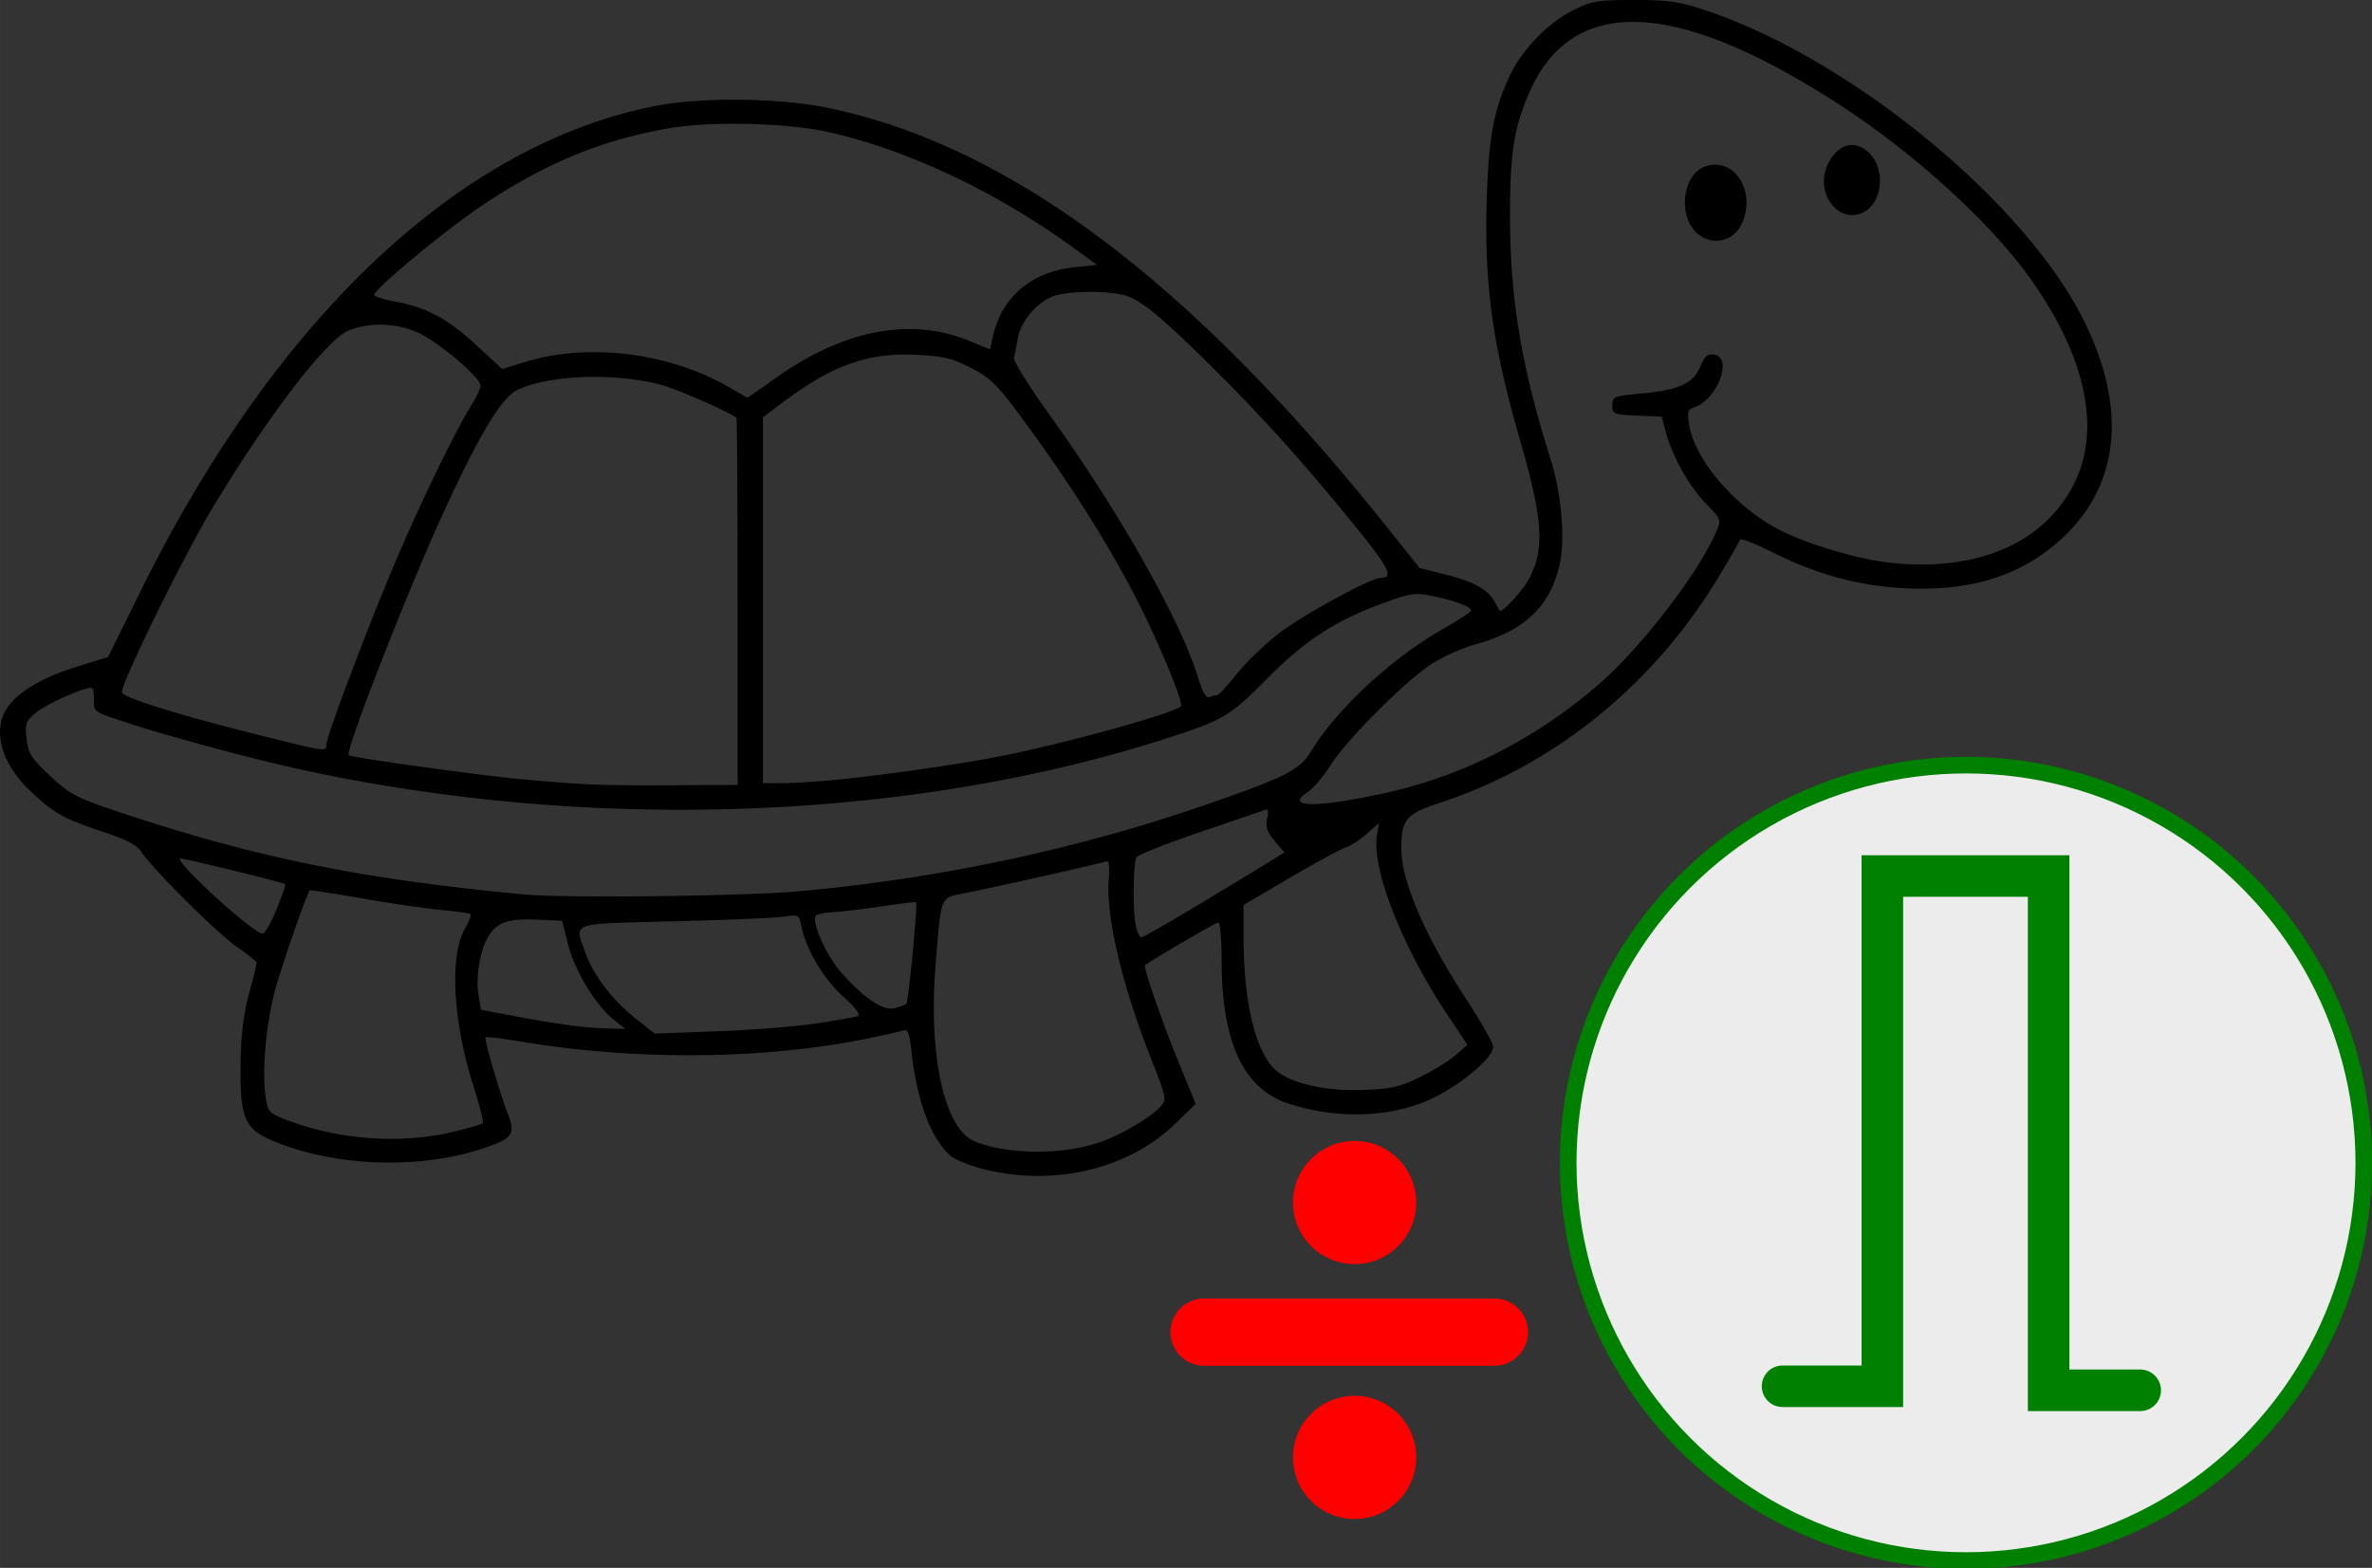 <?xml version="1.0" encoding="UTF-8" standalone="no"?>
<svg
   xmlns:dc="http://purl.org/dc/elements/1.1/"
   xmlns:cc="http://creativecommons.org/ns#"
   xmlns:rdf="http://www.w3.org/1999/02/22-rdf-syntax-ns#"
   xmlns:svg="http://www.w3.org/2000/svg"
   xmlns="http://www.w3.org/2000/svg"
   xmlns:sodipodi="http://sodipodi.sourceforge.net/DTD/sodipodi-0.dtd"
   xmlns:inkscape="http://www.inkscape.org/namespaces/inkscape"
   width="260.309"
   height="172.101"
   viewBox="0 0 244.04 161.346"
   id="svg2"
   version="1.1"
   inkscape:version="0.92.3 (2405546, 2018-03-11)"
   sodipodi:docname="Turtle-pres.svg">
  <rect x="0" y="0" width="244.04" height="161.346" fill="#333333" stroke="none"/>
  <defs
     id="defs20" />
  <sodipodi:namedview
     pagecolor="#ffffff"
     bordercolor="#666666"
     borderopacity="1"
     objecttolerance="10"
     gridtolerance="10"
     guidetolerance="10"
     inkscape:pageopacity="0"
     inkscape:pageshadow="2"
     inkscape:window-width="1853"
     inkscape:window-height="1025"
     id="namedview18"
     showgrid="false"
     fit-margin-top="0"
     fit-margin-left="0"
     fit-margin-right="0"
     fit-margin-bottom="0"
     inkscape:zoom="1.1128123"
     inkscape:cx="103.47796"
     inkscape:cy="128.89706"
     inkscape:window-x="67"
     inkscape:window-y="1051"
     inkscape:window-maximized="1"
     inkscape:current-layer="g6"
     inkscape:snap-global="false" />
  <path
     d="m 101.067,120.279 c -1.392,-0.363 -2.896,-0.99 -3.341,-1.393 -1.973,-1.784 -3.401,-5.637 -3.946,-10.655 -0.216,-1.966 -0.367,-2.34 -0.883,-2.181 -0.341,0.106 -1.852,0.45 -3.356,0.762 -10.754,2.245 -24.086,2.375 -36.095,0.353 -1.842,-0.312 -3.411,-0.498 -3.491,-0.419 -0.168,0.166 1.485,5.836 2.302,7.903 0.71,1.797 0.471,2.368 -1.293,3.074 -6.795,2.717 -16.46,2.524 -23.223,-0.467 -2.57,-1.137 -3.046,-2.347 -2.987,-7.597 0.031,-3.116 0.273,-5.186 0.848,-7.327 0.441,-1.643 0.803,-3.1 0.803,-3.24 0,-0.14 -0.931,-0.897 -2.07,-1.679 -2.032,-1.402 -8.658,-8.009 -9.843,-9.817 -0.436,-0.668 -1.61,-1.251 -4.254,-2.122 C 6.482,84.236 5.35,83.575 2.904,81.182 0.107,78.45 -0.769,75.134 0.71,72.889 1.812,71.215 4.351,69.704 7.905,68.609 l 3.211,-0.99 3.271,-6.629 C 28.348,32.69 47.312,14.811 67.532,10.884 c 4.694,-0.91 12.697,-0.814 17.641,0.215 18.695,3.886 37.272,17.807 57.436,43.041 l 3.444,4.313 2.743,0.692 c 2.845,0.718 4.284,1.521 4.98,2.781 0.225,0.405 0.45,0.808 0.505,0.898 0.208,0.338 2.454,-2.11 3.095,-3.37 1.558,-3.071 1.35,-6.07 -0.985,-14.136 -2.833,-9.793 -3.711,-16.159 -3.427,-24.855 0.208,-6.414 0.687,-8.995 2.342,-12.618 1.217,-2.664 3.991,-5.539 6.569,-6.802 C 163.801,0.093 164.378,0 168.149,0 c 3.56,0 4.611,0.154 7.361,1.073 14.861,4.976 32.768,19.654 38.847,31.841 4.53,9.083 3.751,16.985 -2.215,22.497 -3.768,3.481 -8.429,5.158 -14.359,5.165 -5.509,0.007 -10.333,-1.18 -15.652,-3.851 -1.653,-0.831 -3.055,-1.364 -3.116,-1.184 -0.055,0.18 -0.966,1.771 -2.016,3.534 -6.698,11.268 -16.966,19.636 -28.895,23.557 -3.465,1.139 -3.926,1.691 -3.926,4.715 0,3.373 2.437,8.997 6.773,15.633 1.466,2.243 2.666,4.376 2.666,4.739 0,1.264 -4.005,4.471 -7.107,5.691 -4.102,1.613 -9.099,1.688 -13.809,0.208 -4.765,-1.499 -7.019,-6.292 -7.019,-14.93 0,-2.063 -0.152,-3.751 -0.339,-3.751 -0.249,0 -6.454,3.614 -7.533,4.388 -0.222,0.158 1.845,6.113 3.583,10.324 l 1.629,3.953 -2.162,2.087 c -4.841,4.673 -12.59,6.47 -19.794,4.59 z m 12.045,-2.717 c 2.262,-0.779 5.243,-2.534 6.316,-3.72 0.616,-0.682 0.566,-0.923 -1.04,-4.997 -2.96,-7.514 -4.63,-14.605 -4.318,-18.354 0.111,-1.345 0.031,-1.956 -0.244,-1.852 -0.588,0.218 -12.086,2.804 -14.622,3.287 -2.494,0.476 -2.364,0.152 -2.949,7.349 -0.758,9.352 0.897,16.87 4,18.169 3.318,1.385 9.018,1.437 12.858,0.118 z m -66.592,-1.063 c 1.618,-0.386 3.032,-0.794 3.143,-0.905 0.113,-0.113 -0.305,-1.79 -0.924,-3.73 -2.151,-6.726 -2.524,-13.552 -0.888,-16.324 0.433,-0.736 0.67,-1.404 0.523,-1.489 -0.144,-0.081 -1.537,-0.27 -3.095,-0.419 -1.558,-0.149 -5.193,-0.684 -8.076,-1.189 -2.885,-0.505 -5.286,-0.874 -5.336,-0.817 -0.32,0.367 -2.903,7.804 -3.572,10.293 -0.921,3.425 -1.359,8.318 -0.976,10.88 0.254,1.689 0.308,1.745 2.411,2.539 5.217,1.968 11.579,2.408 16.791,1.16 z m 99.563,-5.653 c 1.341,-0.656 2.991,-1.67 3.664,-2.254 l 1.227,-1.064 -2.115,-3.181 c -4.595,-6.915 -7.747,-14.942 -7.197,-18.331 l 0.211,-1.312 -1.276,1.12 c -0.701,0.616 -1.669,1.241 -2.15,1.388 -0.481,0.147 -3.041,1.537 -5.688,3.09 l -4.812,2.821 v 3.335 c 0,6.626 1.199,11.694 3.219,13.591 1.502,1.411 5.163,2.267 9.064,2.119 2.908,-0.111 3.773,-0.305 5.85,-1.321 z m -62.111,-5.525 c 2.077,-0.313 4,-0.654 4.277,-0.758 0.325,-0.121 -0.208,-0.839 -1.527,-2.042 -2.037,-1.862 -3.735,-4.717 -4.258,-7.155 -0.267,-1.248 -0.299,-1.267 -1.835,-1.035 -0.862,0.13 -5.94,0.346 -11.285,0.481 -10.904,0.273 -10.228,0.036 -9.142,3.173 0.789,2.285 2.792,4.919 5.172,6.807 l 1.989,1.575 6.416,-0.237 c 3.531,-0.13 8.118,-0.493 10.193,-0.808 z m -20.819,-0.381 c -1.854,-1.463 -4.016,-5.019 -4.704,-7.737 l -0.62,-2.454 -2.73,-0.113 c -3.039,-0.125 -4.147,0.336 -5.049,2.098 -0.746,1.457 -1.108,3.984 -0.813,5.712 l 0.247,1.468 3.276,0.623 c 4.46,0.848 7.448,1.246 9.693,1.298 l 1.888,0.043 -1.187,-0.936 z m 30.099,-1.653 c 0.215,-0.23 1.182,-10.292 1.004,-10.451 -0.052,-0.043 -1.622,0.149 -3.491,0.429 -1.869,0.28 -4.128,0.549 -5.023,0.595 -0.895,0.045 -1.714,0.228 -1.821,0.402 -0.422,0.682 1.118,4.107 2.607,5.798 2.333,2.65 4.312,3.976 5.514,3.692 0.543,-0.126 1.087,-0.338 1.208,-0.467 z M 124.089,92.636 a 942.987,942.987 0 0 0 7.18,-4.362 l 0.865,-0.549 -0.994,-1.182 c -0.762,-0.905 -0.943,-1.438 -0.774,-2.285 0.189,-0.938 0.123,-1.064 -0.438,-0.848 -0.363,0.142 -3.365,1.174 -6.669,2.293 -3.306,1.122 -6.15,2.255 -6.318,2.522 -0.363,0.571 -0.421,5.357 -0.083,7.041 0.13,0.649 0.389,1.18 0.578,1.18 0.187,0 3.181,-1.714 6.653,-3.811 z m -95.631,0.935 c 0.55,-1.376 0.95,-2.536 0.89,-2.579 -0.293,-0.208 -10.698,-2.749 -10.818,-2.64 -0.462,0.424 7.546,7.718 8.474,7.718 0.249,0 0.904,-1.125 1.454,-2.499 z m 53.625,-1.845 c 14.058,-1.238 28.334,-4.241 41.332,-8.692 8.611,-2.949 10.276,-3.765 11.375,-5.573 2.716,-4.472 8.325,-9.696 13.698,-12.753 1.575,-0.895 2.863,-1.738 2.863,-1.869 0,-0.395 -1.591,-1.004 -3.834,-1.471 -1.964,-0.407 -2.297,-0.362 -5.244,0.715 -4.893,1.784 -8.059,3.853 -11.981,7.827 -3.773,3.82 -4.424,4.202 -10.477,6.141 -26.326,8.433 -59.091,9.606 -88.692,3.176 -5.262,-1.144 -13.707,-3.42 -18.309,-4.936 -3.18,-1.047 -3.207,-1.068 -3.152,-2.285 0.031,-0.675 -0.092,-1.225 -0.27,-1.225 -0.897,0 -4.659,1.688 -5.684,2.551 -1.066,0.897 -1.151,1.132 -0.974,2.705 0.171,1.509 0.469,1.98 2.415,3.801 1.959,1.835 2.704,2.241 6.357,3.477 14.395,4.864 25.371,7.124 42.454,8.736 4.132,0.391 22.411,0.18 28.123,-0.322 z M 142.247,81.67 c 8.104,-1.743 15.654,-5.558 22.207,-11.221 4.414,-3.815 10.427,-11.645 12.166,-15.844 0.464,-1.122 0.422,-1.229 -1.108,-2.783 -1.714,-1.741 -3.444,-4.832 -4.126,-7.365 l -0.424,-1.579 -2.539,-0.111 c -2.425,-0.106 -2.537,-0.152 -2.537,-1.056 0,-0.9 0.128,-0.954 2.887,-1.205 3.912,-0.355 5.428,-1.037 6.148,-2.759 0.455,-1.09 0.753,-1.35 1.431,-1.253 1.997,0.284 0.315,4.68 -2.082,5.44 -0.623,0.199 -0.694,0.459 -0.483,1.783 0.549,3.422 4.301,7.958 8.671,10.48 2.672,1.542 8.325,3.299 11.898,3.699 8.954,1.002 15.891,-1.939 18.999,-8.054 2.859,-5.622 1.27,-13.137 -4.483,-21.196 -4.076,-5.715 -11.77,-12.746 -19.394,-17.724 -16.881,-11.022 -27.617,-11.533 -32.079,-1.525 -1.662,3.725 -2.087,6.543 -2.039,13.44 0.057,8.225 1.224,15.06 4.149,24.348 1.165,3.695 1.558,8.407 0.923,11.053 -1.018,4.244 -3.626,6.681 -8.637,8.071 -1.367,0.379 -3.425,1.309 -4.576,2.068 -2.769,1.824 -8.637,7.713 -10.321,10.359 -0.739,1.16 -1.786,2.399 -2.328,2.754 -2.461,1.613 0.673,1.686 7.678,0.178 z M 174.413,23.82 c -1.788,-1.904 -1.225,-5.833 0.952,-6.66 3.072,-1.168 5.469,2.693 3.746,6.029 -0.936,1.812 -3.29,2.129 -4.697,0.63 z m 14.319,-2.482 c -1.473,-1.473 -1.437,-3.948 0.085,-5.577 2.165,-2.319 5.364,0.611 4.434,4.064 -0.609,2.262 -2.977,3.055 -4.517,1.513 z M 75.883,61.954 c 0,-10.356 -0.052,-18.877 -0.109,-18.935 -0.563,-0.543 -5.971,-2.932 -7.707,-3.401 -4.765,-1.291 -11.591,-1.051 -14.858,0.521 -1.592,0.767 -3.803,4.424 -7.458,12.332 -3.683,7.972 -10.292,24.881 -9.869,25.249 0.289,0.253 13.802,2.119 18.079,2.496 6.456,0.571 7.87,0.625 15.209,0.595 l 6.716,-0.033 V 61.95 Z m 10.596,18.246 c 4.869,-0.488 12.883,-1.656 16.798,-2.449 7.211,-1.459 18.253,-4.564 18.253,-5.134 0,-0.981 -2.586,-7.1 -4.813,-11.389 -2.882,-5.547 -6.858,-11.804 -11.465,-18.047 -2.7,-3.656 -3.332,-4.284 -5.376,-5.329 -1.963,-1.004 -2.833,-1.208 -5.712,-1.343 -4.91,-0.228 -8.568,1.09 -13.686,4.938 l -1.982,1.489 v 37.658 h 2.037 c 1.12,0 3.796,-0.177 5.945,-0.393 z m -52.903,-3.569 c 0,-0.826 4.187,-11.925 7.045,-18.676 2.548,-6.023 6.3,-13.76 7.9,-16.294 0.502,-0.794 0.91,-1.688 0.91,-1.987 0,-0.791 -4.012,-4.241 -6.198,-5.331 -2.215,-1.104 -5.106,-1.239 -7.346,-0.343 -2.264,0.905 -8.358,8.848 -14.027,18.281 -3.062,5.094 -9.561,18.347 -9.314,18.991 0.215,0.561 6.079,2.371 14.425,4.453 6.586,1.643 6.605,1.644 6.605,0.905 z M 125.247,71.534 c 0.138,0 1.018,-0.957 1.951,-2.127 0.931,-1.17 2.858,-3.038 4.28,-4.152 2.466,-1.932 9.561,-5.8 10.638,-5.8 1.238,0 0.775,-0.995 -2.143,-4.621 -5.097,-6.331 -9.404,-11.181 -14.222,-16.01 -6.091,-6.106 -8.441,-8.066 -10.155,-8.464 -1.93,-0.447 -5.276,-0.428 -6.963,0.038 -1.757,0.488 -3.602,2.57 -3.913,4.417 -0.133,0.782 -0.312,1.681 -0.395,1.997 -0.085,0.315 1.494,2.863 3.507,5.662 7.271,10.11 13.608,21.305 15.439,27.278 0.476,1.547 0.824,2.124 1.194,1.982 0.289,-0.111 0.64,-0.201 0.782,-0.201 z M 79.709,38.972 c 6.953,-4.987 13.885,-6.364 19.867,-3.95 l 2.29,0.926 0.253,-1.177 c 0.905,-4.194 3.938,-6.8 8.469,-7.275 l 2.278,-0.237 -2.556,-1.852 C 102.381,19.657 93.207,15.351 85.104,13.566 c -4.147,-0.912 -11.804,-1.104 -16.043,-0.402 -6.975,1.158 -12.9,3.586 -19.432,7.962 -3.851,2.581 -11.143,8.628 -11.143,9.239 0,0.147 1.023,0.457 2.276,0.691 3.167,0.588 5.341,1.774 8.332,4.542 l 2.57,2.38 2.376,-0.734 c 6.43,-1.985 14.735,-0.971 20.87,2.55 l 1.959,1.123 c 0.038,0.026 1.317,-0.853 2.839,-1.945 z"
     id="path4"
     inkscape:connector-curvature="0" />
  <g
     transform="matrix(1.731,0,0,1.731,442.021,-685.597)"
     id="g6"
     style="fill:#ff0000">
    <g
       id="g821"
       transform="translate(-18.93,24.117)">
      <circle
         id="circle12"
         r="3.662"
         cy="443.444"
         cx="-155.913" />
      <path
         style="fill-rule:evenodd;stroke:#ff0000;stroke-width:4;stroke-linecap:round"
         inkscape:connector-curvature="0"
         id="path14"
         d="m -164.858,451.147 h 17.25" />
      <circle
         id="circle16"
         r="3.662"
         cy="458.596"
         cx="-155.913" />
    </g>
    <g
       id="g992"
       transform="matrix(1.624,0,0,1.624,-301.882,345.325)">
      <circle
         r="14.559"
         cy="73.815"
         cx="100.602"
         id="path992-2"
         style="opacity:1;fill:#ececec;fill-opacity:1;stroke:#008000;stroke-width:0.608;stroke-linecap:round;stroke-linejoin:round;stroke-miterlimit:4;stroke-dasharray:none;stroke-opacity:1" />
      <path
         sodipodi:nodetypes="cccc"
         inkscape:connector-curvature="0"
         id="path1773-2-3-1-8-9"
         d="m 106.978,82.142 h -3.352 V 63.316 H 97.54 V 81.994 h -3.652"
         style="fill:none;stroke:#008000;stroke-width:1.521;stroke-linecap:round;stroke-linejoin:miter;stroke-miterlimit:4;stroke-dasharray:none;stroke-opacity:1" />
    </g>
  </g>
</svg>
